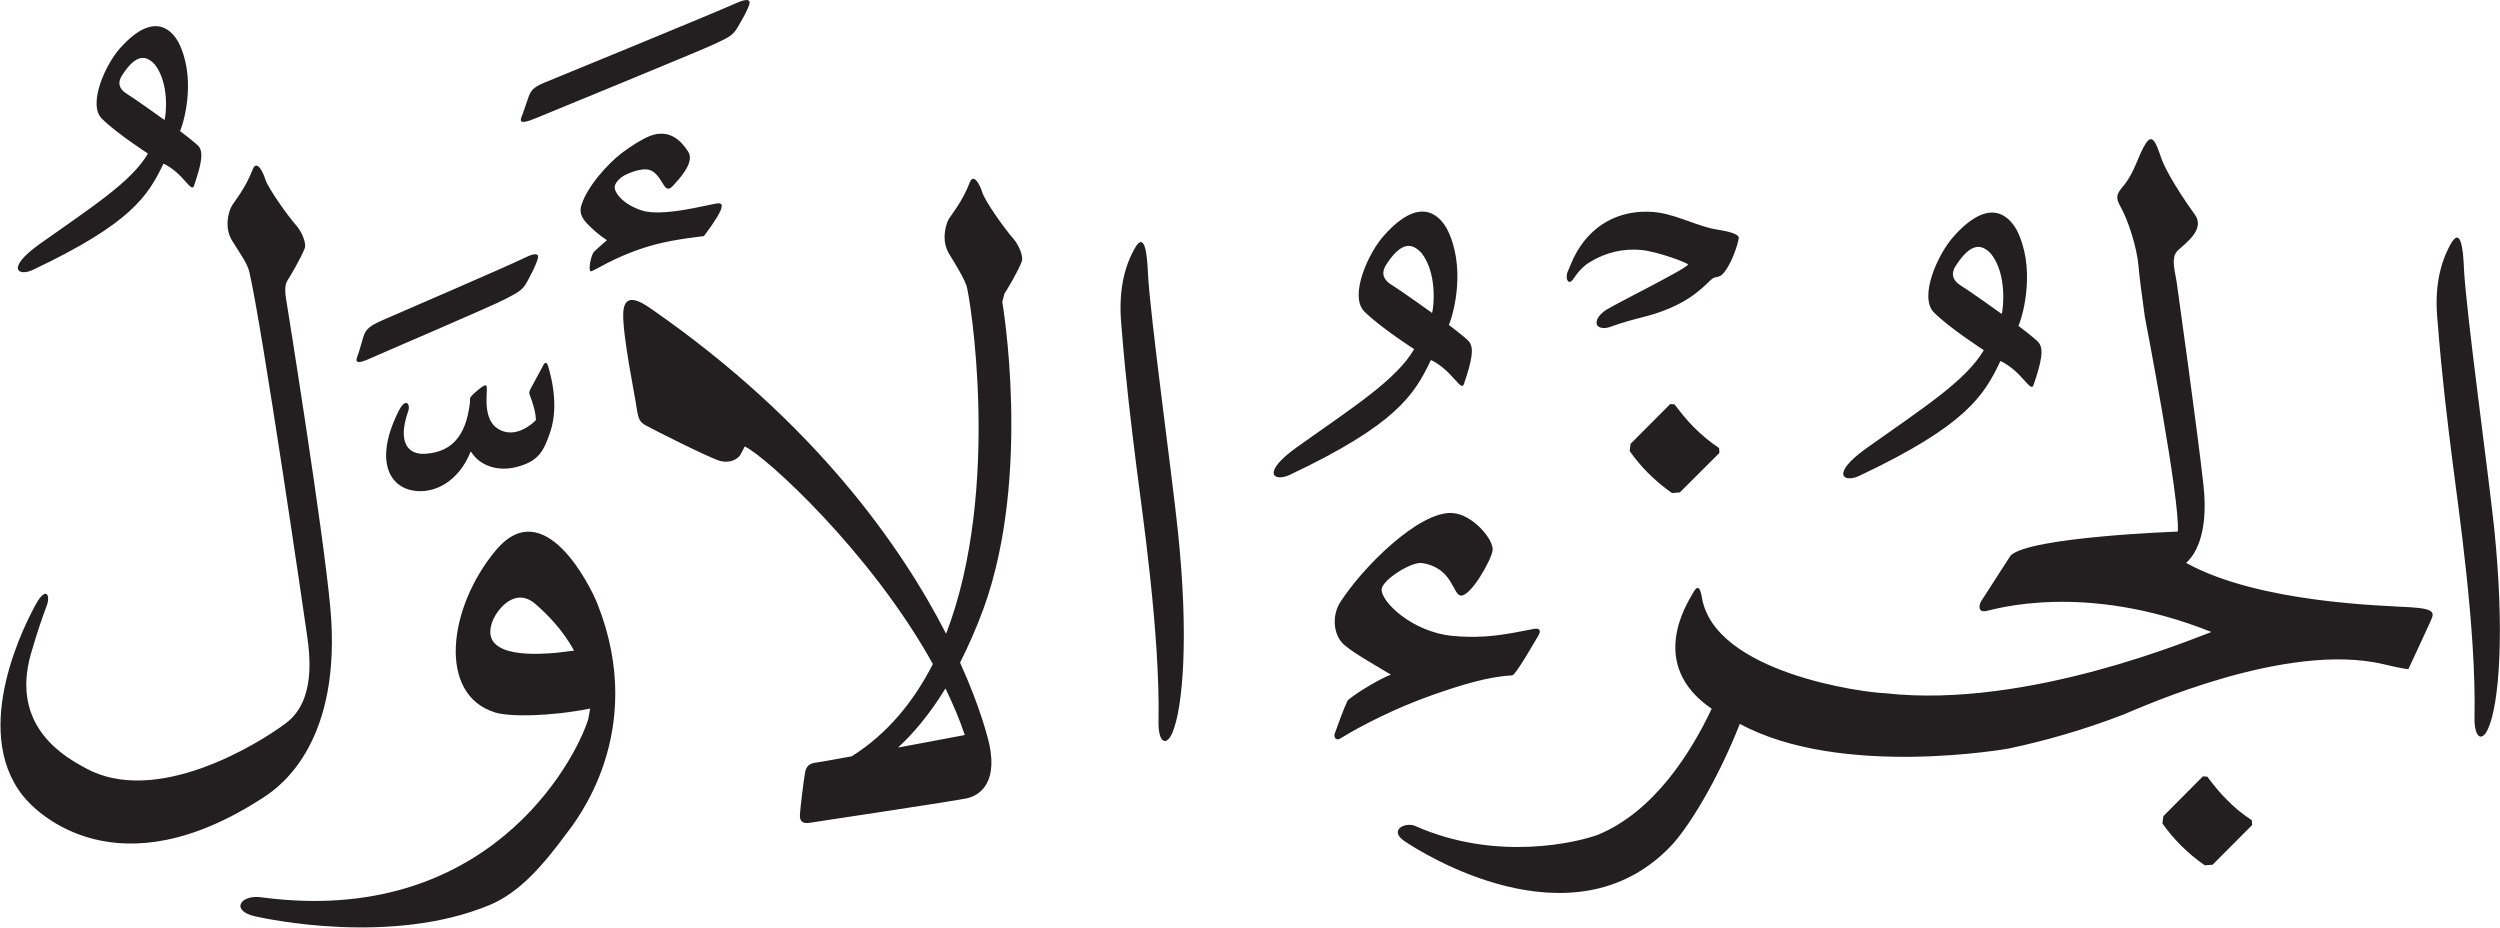 <?xml version="1.0" encoding="UTF-8" standalone="no"?>
<!-- Created with Inkscape (http://www.inkscape.org/) -->

<svg
   version="1.1"
   id="svg1"
   width="53.67"
   height="19.913"
   viewBox="0 0 53.67 19.913"
   xmlns="http://www.w3.org/2000/svg"
   xmlns:svg="http://www.w3.org/2000/svg">
  <defs
     id="defs1">
    <clipPath
       clipPathUnits="userSpaceOnUse"
       id="clipPath25">
      <path
         d="m 315.495,518.176 h 40.253 v -14.935 h -40.253 z"
         transform="translate(-347.725,-513.121)"
         id="path25" />
    </clipPath>
    <clipPath
       clipPathUnits="userSpaceOnUse"
       id="clipPath27">
      <path
         d="M 0,547.086 H 382.677 V 0 H 0 Z"
         transform="matrix(1.333,0,0,-1.333,0,729.448)"
         id="path27" />
    </clipPath>
  </defs>
  <g
     id="layer-MC1"
     transform="translate(-420.66,-38.547)">
    <g
       id="g26"
       clip-path="url(#clipPath27)">
      <path
         d="M 0,0 C 0.027,0.1 0.085,0.64 -0.17,0.966 -0.327,1.137 -0.5,1.147 -0.738,0.779 -0.812,0.668 -0.812,0.553 -0.653,0.453 -0.493,0.355 0,0 0,0 m -2.289,-2.605 c -0.257,-0.123 -0.479,0.022 0.112,0.444 0.906,0.644 1.6,1.084 1.888,1.578 0,0 -0.551,0.355 -0.802,0.606 -0.251,0.253 0.068,0.951 0.316,1.224 0.634,0.714 0.937,0.242 1.012,0.114 0.308,-0.595 0.122,-1.341 0.033,-1.553 0,0 0.246,-0.185 0.317,-0.259 0.098,-0.105 0.054,-0.317 -0.075,-0.695 -0.046,-0.132 -0.191,0.229 -0.533,0.388 -0.265,-0.562 -0.558,-1.038 -2.268,-1.847 m -6.885,2.621 c 0.028,0.099 0.085,0.639 -0.17,0.965 -0.157,0.171 -0.33,0.182 -0.568,-0.186 -0.072,-0.111 -0.074,-0.227 0.085,-0.326 0.16,-0.098 0.653,-0.453 0.653,-0.453 m -2.289,-2.606 c -0.257,-0.122 -0.477,0.023 0.111,0.444 0.907,0.645 1.601,1.084 1.889,1.579 0,0 -0.551,0.355 -0.802,0.606 -0.251,0.253 0.068,0.95 0.316,1.224 0.635,0.714 0.937,0.242 1.011,0.114 0.309,-0.596 0.124,-1.342 0.034,-1.554 0,0 0.246,-0.184 0.317,-0.259 0.098,-0.104 0.054,-0.316 -0.075,-0.694 -0.046,-0.133 -0.192,0.229 -0.531,0.388 -0.267,-0.563 -0.56,-1.038 -2.27,-1.848 m -12.223,1.397 0.194,0.36 c 0.014,0.037 0.055,0.077 0.078,0.003 0.134,-0.441 0.13,-0.81 0.032,-1.088 -0.101,-0.29 -0.18,-0.455 -0.535,-0.546 -0.278,-0.074 -0.586,0 -0.739,0.251 -0.198,-0.496 -0.588,-0.682 -0.915,-0.634 -0.402,0.059 -0.641,0.497 -0.247,1.283 0.115,0.229 0.194,0.111 0.155,0 -0.184,-0.521 0.01,-0.706 0.273,-0.688 0.42,0.028 0.653,0.273 0.72,0.817 0.011,0.087 -0.04,0.071 0.149,0.226 0.146,0.117 0.125,0.054 0.12,-0.111 -0.012,-0.231 0.031,-0.407 0.144,-0.501 0.178,-0.146 0.422,-0.109 0.649,0.109 0.004,0.097 -0.041,0.262 -0.098,0.407 -0.019,0.043 0.001,0.072 0.02,0.112 m 18.344,1.287 c -0.36,-0.154 -0.52,-0.142 -0.968,-0.304 -0.09,-0.033 -0.2,-0.019 -0.213,0.05 -0.017,0.089 0.078,0.178 0.155,0.227 0.178,0.111 1.311,0.672 1.315,0.729 C -5.052,0.822 -5.541,1.004 -5.801,1.03 -6.088,1.057 -6.369,0.996 -6.634,0.835 -6.745,0.768 -6.834,0.663 -6.905,0.556 -6.968,0.464 -7.029,0.544 -6.997,0.664 -6.969,0.735 -6.926,0.83 -6.896,0.9 -6.63,1.445 -6.15,1.677 -5.634,1.644 -5.299,1.623 -4.992,1.453 -4.67,1.375 -4.576,1.353 -4.25,1.321 -4.234,1.23 -4.248,1.112 -4.365,0.764 -4.505,0.633 -4.548,0.593 -4.59,0.597 -4.625,0.587 -4.711,0.562 -4.855,0.303 -5.342,0.094 m -4.496,-5.903 c -0.309,0.187 -0.583,0.337 -0.749,0.478 -0.186,0.161 -0.199,0.478 -0.069,0.684 0.358,0.562 1.27,1.474 1.808,1.441 0.327,-0.019 0.67,-0.429 0.649,-0.6 -0.02,-0.158 -0.348,-0.736 -0.509,-0.73 -0.135,0.005 -0.126,0.446 -0.627,0.524 -0.173,0.027 -0.637,-0.27 -0.651,-0.42 -0.018,-0.196 0.493,-0.695 1.147,-0.753 0.528,-0.049 0.869,0.029 1.307,0.113 0.081,0.015 0.128,-0.017 0.063,-0.119 -0.047,-0.078 -0.355,-0.62 -0.413,-0.629 -0.377,-0.021 -0.785,-0.14 -1.306,-0.324 -0.57,-0.203 -1.109,-0.475 -1.469,-0.696 -0.064,-0.037 -0.104,0.026 -0.086,0.078 0.053,0.145 0.14,0.394 0.21,0.539 0.147,0.129 0.544,0.36 0.695,0.414 m 17.767,2.38 C 7.839,-2.58 7.479,0.043 7.445,0.717 7.432,1.086 7.385,1.405 7.227,1.12 7.059,0.815 6.965,0.422 7.019,-0.115 7.092,-1.041 7.179,-1.736 7.263,-2.4 7.346,-3.072 7.645,-5.074 7.614,-6.492 7.607,-6.824 7.734,-6.91 7.837,-6.671 c 0.175,0.402 0.267,1.552 0.092,3.242 M 3.625,-7.823 C 3.508,-7.708 3.407,-7.579 3.311,-7.452 L 3.241,-7.446 2.604,-8.087 2.587,-8.204 C 2.675,-8.329 2.773,-8.446 2.885,-8.558 3.006,-8.681 3.136,-8.786 3.271,-8.88 l 0.125,0.01 0.637,0.639 -0.006,0.078 c -0.145,0.095 -0.279,0.203 -0.402,0.33 m 2.968,3.099 c -0.435,0.028 -2.447,0.065 -3.624,0.715 0.117,0.1 0.372,0.428 0.28,1.252 C 3.16,-1.933 2.83,0.423 2.83,0.423 2.804,0.669 2.703,0.905 2.844,1.03 2.983,1.157 3.279,1.372 3.108,1.604 2.938,1.837 2.646,2.278 2.563,2.528 2.491,2.739 2.429,2.915 2.322,2.749 2.197,2.558 2.153,2.313 1.984,2.093 1.896,1.976 1.805,1.919 1.905,1.743 2.041,1.505 2.177,1.069 2.203,0.771 2.215,0.614 2.26,0.276 2.305,-0.046 c 0,0 0.576,-2.976 0.53,-3.459 0,0 -2.383,-0.084 -2.692,-0.385 l -0.478,-0.742 c -0.04,-0.082 -0.036,-0.172 0.077,-0.154 0.112,0.019 1.578,0.488 3.635,-0.336 -0.243,-0.084 -2.959,-1.246 -5.253,-0.986 -0.344,0.009 -2.755,0.326 -2.954,1.548 -0.027,0.155 -0.067,0.211 -0.149,0.055 -0.074,-0.139 -0.743,-1.137 0.308,-1.853 -0.333,-0.704 -0.927,-1.657 -1.833,-2.03 -0.297,-0.111 -1.621,-0.451 -2.958,0.149 -0.165,0.052 -0.407,-0.08 -0.158,-0.25 0.251,-0.172 2.695,-1.735 4.282,-0.09 0.28,0.287 0.758,1.057 1.12,1.978 1.626,-0.884 4.33,-0.398 4.33,-0.398 0.588,0.125 1.203,0.299 1.842,0.545 0.335,0.137 2.636,1.178 4.193,0.814 0.328,-0.08 0.402,-0.08 0.402,-0.08 0,0 0.28,0.598 0.344,0.742 0.062,0.145 0.135,0.227 -0.3,0.254 m -11.862,3.268 -0.069,0.006 -0.639,-0.641 -0.015,-0.117 c 0.088,-0.125 0.187,-0.242 0.298,-0.355 0.122,-0.12 0.251,-0.229 0.384,-0.321 l 0.126,0.01 0.638,0.637 -0.006,0.078 c -0.145,0.097 -0.278,0.207 -0.403,0.332 -0.116,0.115 -0.217,0.244 -0.314,0.371 m -24.319,4.579 c 0.026,0.092 0.079,0.593 -0.157,0.895 -0.146,0.158 -0.306,0.168 -0.526,-0.173 -0.067,-0.103 -0.069,-0.21 0.079,-0.302 0.148,-0.091 0.604,-0.42 0.604,-0.42 m -2.119,-2.412 c -0.238,-0.113 -0.442,0.021 0.103,0.412 0.839,0.596 1.482,1.003 1.749,1.46 0,0 -0.51,0.33 -0.743,0.563 -0.232,0.233 0.063,0.879 0.292,1.132 0.588,0.661 0.869,0.224 0.938,0.106 0.285,-0.551 0.113,-1.242 0.03,-1.439 0,0 0.228,-0.171 0.294,-0.239 0.09,-0.097 0.05,-0.293 -0.07,-0.643 -0.042,-0.123 -0.176,0.211 -0.491,0.358 -0.249,-0.52 -0.519,-0.961 -2.102,-1.71 m 8.714,-6.133 c -0.184,0.341 -0.448,0.602 -0.627,0.755 -0.342,0.291 -0.644,-0.133 -0.697,-0.313 -0.194,-0.594 0.818,-0.494 1.036,-0.477 z m 0.378,0.751 c 0.822,-2.08 -0.373,-3.526 -0.502,-3.7 -0.361,-0.487 -0.741,-0.943 -1.238,-1.149 -1.576,-0.653 -3.571,-0.227 -3.776,-0.181 -0.406,0.093 -0.231,0.359 0.111,0.305 3.624,-0.48 5.039,2.18 5.255,2.867 l 0.032,0.174 c -0.644,-0.128 -1.295,-0.136 -1.531,-0.063 -0.934,0.288 -0.755,1.693 0.009,2.609 0.776,0.932 1.52,-0.559 1.64,-0.862 m 5.604,-1.36 c -0.266,-0.435 -0.534,-0.741 -0.764,-0.952 0.554,0.102 1.075,0.202 1.075,0.202 -0.084,0.252 -0.192,0.503 -0.311,0.75 m 0.95,6.359 -0.035,-0.134 c 0,0 0.479,-2.774 -0.298,-4.928 -0.122,-0.333 -0.251,-0.623 -0.382,-0.881 0.326,-0.72 0.449,-1.213 0.474,-1.329 0.136,-0.662 -0.208,-0.815 -0.344,-0.852 -0.136,-0.037 -2.447,-0.381 -2.546,-0.398 -0.101,-0.019 -0.173,0.009 -0.163,0.135 0.008,0.127 0.062,0.563 0.082,0.67 0.017,0.11 0.081,0.155 0.18,0.164 0.031,0.003 0.263,0.044 0.572,0.101 0.578,0.364 1,0.884 1.307,1.486 -0.998,1.804 -2.697,3.351 -3.029,3.504 l -0.072,-0.136 c -0.046,-0.072 -0.164,-0.135 -0.319,-0.099 -0.152,0.036 -1.14,0.535 -1.214,0.58 -0.073,0.046 -0.108,0.073 -0.136,0.271 -0.027,0.201 -0.226,1.152 -0.217,1.523 0.009,0.371 0.291,0.19 0.472,0.063 2.618,-1.821 4.011,-3.818 4.728,-5.218 0.898,2.333 0.38,5.469 0.327,5.61 -0.055,0.144 -0.147,0.292 -0.279,0.509 -0.131,0.217 -0.052,0.468 -0.011,0.549 0.044,0.078 0.225,0.287 0.344,0.6 0.058,0.15 0.156,-0.014 0.204,-0.165 0.043,-0.138 0.36,-0.586 0.495,-0.736 0.091,-0.104 0.169,-0.291 0.139,-0.371 -0.057,-0.155 -0.239,-0.459 -0.279,-0.518 m -6.525,0.423 c 0.352,0.196 0.67,0.308 0.924,0.374 0.322,0.083 0.76,0.128 0.76,0.128 l 0.125,0.172 c 0.064,0.1 0.271,0.383 0.09,0.356 -0.182,-0.028 -0.891,-0.222 -1.218,-0.113 -0.302,0.102 -0.409,0.263 -0.431,0.345 -0.024,0.101 0.116,0.199 0.154,0.219 0.122,0.061 0.335,0.142 0.454,0.065 0.074,-0.047 0.124,-0.13 0.179,-0.22 0.05,-0.081 0.095,-0.073 0.149,-0.013 0.078,0.086 0.361,0.373 0.246,0.549 -0.115,0.179 -0.303,0.373 -0.617,0.254 -0.129,-0.053 -0.295,-0.156 -0.456,-0.277 -0.215,-0.165 -0.55,-0.527 -0.648,-0.839 -0.031,-0.1 -0.008,-0.191 0.09,-0.293 0.182,-0.189 0.322,-0.269 0.322,-0.269 -0.09,-0.079 -0.209,-0.182 -0.221,-0.203 -0.049,-0.093 -0.087,-0.319 -0.028,-0.298 0.028,0.01 0.078,0.042 0.126,0.063 m -4.331,-5.495 c -0.112,1.254 -0.712,4.977 -0.712,4.977 -0.031,0.178 -0.009,0.26 0.022,0.308 0.038,0.059 0.219,0.363 0.277,0.518 0.03,0.08 -0.048,0.267 -0.139,0.37 -0.135,0.15 -0.452,0.599 -0.495,0.736 -0.047,0.152 -0.145,0.315 -0.203,0.166 -0.119,-0.314 -0.301,-0.522 -0.344,-0.602 -0.043,-0.079 -0.121,-0.332 0.01,-0.547 0.133,-0.217 0.245,-0.361 0.28,-0.511 0.21,-0.918 0.886,-5.545 0.932,-5.873 0.045,-0.33 0.125,-1.032 -0.34,-1.385 -0.466,-0.352 -2.104,-1.35 -3.234,-0.726 -0.293,0.162 -1.224,0.647 -0.874,1.85 0.102,0.352 0.182,0.578 0.25,0.76 0.068,0.181 -0.012,0.317 -0.17,0.034 -0.158,-0.284 -1.063,-2.006 -0.216,-3.086 0.238,-0.305 1.543,-1.565 3.892,-0.022 0.287,0.186 1.253,0.913 1.064,3.033 m 0.676,4.043 c 0.097,0.046 1.967,0.845 2.137,0.939 0.172,0.095 0.274,0.125 0.354,0.278 0.078,0.152 0.098,0.179 0.142,0.287 0.046,0.114 0.1,0.244 -0.216,0.085 -0.204,-0.103 -2.024,-0.888 -2.241,-0.983 -0.215,-0.096 -0.281,-0.139 -0.326,-0.288 -0.044,-0.15 -0.065,-0.23 -0.077,-0.26 -0.038,-0.102 -0.089,-0.205 0.227,-0.058 m 2.645,3.859 c 0.101,0.042 2.699,1.106 2.874,1.193 0.175,0.088 0.278,0.114 0.363,0.264 0.084,0.15 0.104,0.175 0.153,0.282 0.052,0.11 0.108,0.24 -0.212,0.093 -0.208,-0.096 -2.758,-1.146 -2.978,-1.234 -0.219,-0.087 -0.288,-0.127 -0.335,-0.276 -0.05,-0.147 -0.076,-0.226 -0.088,-0.256 -0.041,-0.099 -0.097,-0.201 0.223,-0.066 m 9.846,-2.512 c -0.014,0.368 -0.061,0.687 -0.218,0.402 -0.169,-0.305 -0.261,-0.696 -0.21,-1.235 0.074,-0.924 0.161,-1.62 0.244,-2.285 0.084,-0.672 0.382,-2.673 0.354,-4.09 -0.008,-0.333 0.12,-0.417 0.223,-0.183 0.172,0.405 0.267,1.555 0.089,3.244 -0.087,0.85 -0.448,3.474 -0.482,4.147"
         style="fill:#231f20;fill-opacity:1;fill-rule:nonzero;stroke:none"
         transform="matrix(1.333,0,0,-1.333,463.633,45.287)"
         clip-path="url(#clipPath25)"
         id="path26" />
    </g>
  </g>
</svg>

